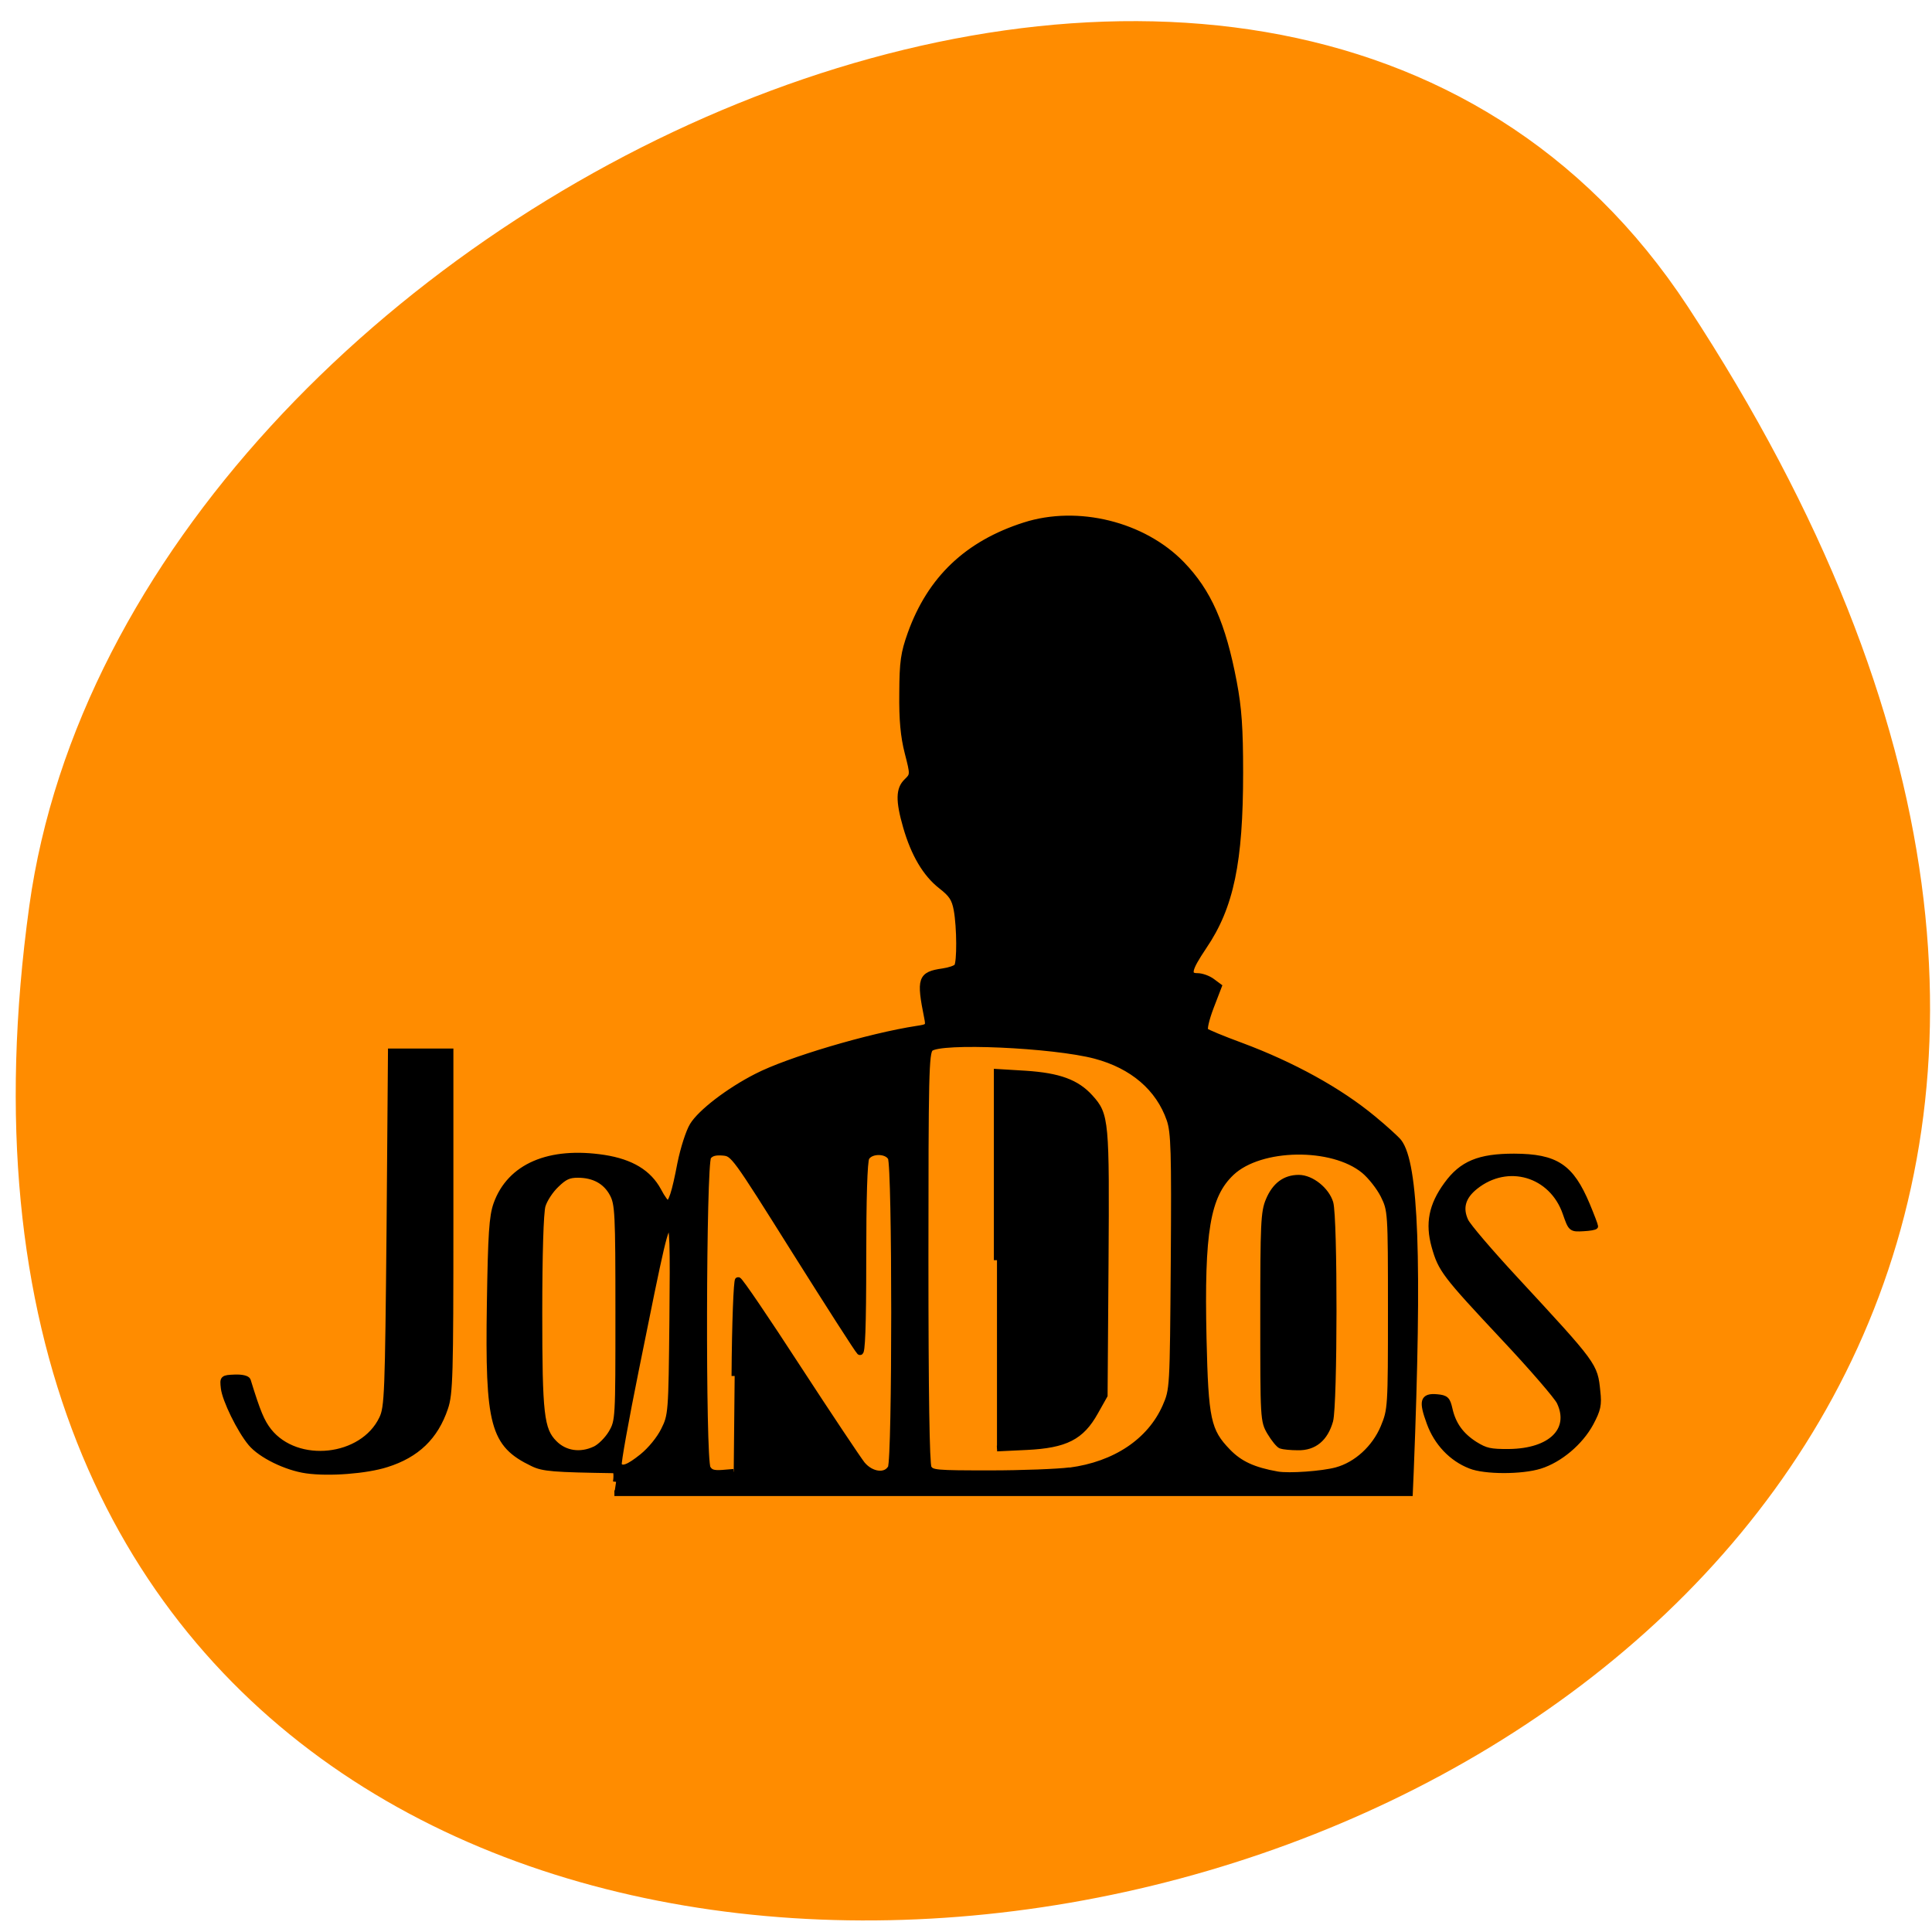<svg xmlns="http://www.w3.org/2000/svg" viewBox="0 0 48 48"><path d="m 41.938 7.625 c 27.22 41.543 -47.13 57.62 -41.21 14.883 c 2.418 -17.43 30.793 -30.773 41.21 -14.883" fill="#ff8c00"/><path d="m 81.11 235.04 c 0.206 -1.504 0.103 -2.744 -0.241 -2.744 c -13.449 -0.226 -15.65 -0.413 -17.886 -1.616 c -8.634 -4.548 -9.769 -9.134 -9.356 -38.19 c 0.241 -16.727 0.482 -20.862 1.445 -23.832 c 2.958 -9.02 11.488 -13.04 23.39 -11.05 c 5.916 1.015 9.7 3.533 11.832 7.856 c 0.791 1.692 1.72 3.045 2.029 3.045 c 0.86 0 1.582 -2.443 2.821 -9.51 c 0.654 -3.571 1.857 -7.668 2.683 -9.134 c 1.754 -3.158 7.877 -8.307 13.931 -11.69 c 6.879 -3.909 24.628 -9.661 34.947 -11.39 c 2.511 -0.413 2.614 -0.526 2.236 -2.594 c -1.72 -9.36 -1.41 -10.375 3.405 -11.127 c 1.445 -0.226 2.821 -0.752 3.096 -1.165 c 0.654 -0.977 0.619 -9.322 -0.069 -13.495 c -0.447 -2.631 -1.066 -3.684 -3.405 -5.676 c -3.371 -2.894 -5.916 -7.631 -7.636 -14.171 c -1.651 -6.277 -1.582 -9.06 0.172 -10.901 c 1.41 -1.504 1.41 -1.541 0.172 -6.841 c -0.894 -3.834 -1.238 -7.819 -1.169 -14.171 c 0.034 -7.556 0.31 -9.585 1.823 -14.246 c 4.3 -13.12 12.383 -21.539 24.834 -25.899 c 11.557 -4.06 25.797 -0.188 34.16 9.247 c 5.847 6.616 8.978 14.359 11.385 28.27 c 1.066 6.165 1.376 10.939 1.376 21.614 c 0 21.351 -2.029 32.03 -7.911 41.537 c -3.405 5.563 -3.68 7.03 -1.341 7.03 c 0.894 0 2.305 0.564 3.13 1.24 l 1.479 1.203 l -1.754 4.999 c -0.998 2.894 -1.513 5.3 -1.169 5.638 c 0.31 0.338 3.784 1.917 7.705 3.496 c 11.248 4.586 21.463 10.751 28.824 17.442 c 2.545 2.293 5.056 4.811 5.607 5.563 c 3.68 5.263 4.437 28.04 2.614 78.71 l -0.206 5.263 h -173.32 m 157.43 -5.526 c 4.368 -1.316 8.324 -5.3 10.216 -10.224 c 1.582 -4.21 1.617 -4.661 1.617 -28.04 c 0 -23.531 -0.034 -23.794 -1.617 -27.328 c -0.894 -1.955 -2.786 -4.586 -4.231 -5.902 c -6.948 -6.277 -22.667 -6.01 -28.962 0.489 c -5.297 5.488 -6.604 13.983 -6.088 39.544 c 0.413 19.396 0.929 22.07 5.263 26.989 c 2.614 2.97 5.607 4.473 10.835 5.488 c 2.545 0.489 9.837 -0.075 12.968 -1.015 m -12.142 -5.789 c -0.447 -0.188 -1.513 -1.616 -2.373 -3.195 c -1.479 -2.744 -1.479 -3.27 -1.479 -27.591 c 0 -22.253 0.103 -25.11 1.204 -27.929 c 1.376 -3.571 3.543 -5.338 6.501 -5.338 c 2.717 0 5.985 2.894 6.845 5.977 c 0.963 3.533 0.929 48.19 -0.034 52.1 c -1.101 4.248 -3.474 6.428 -6.983 6.353 c -1.548 0 -3.199 -0.188 -3.68 -0.376 m -119.08 -16.69 c 0.069 -12.593 0.447 -22.93 0.757 -22.93 c 0.344 0 6.157 9.397 12.968 20.9 c 6.811 11.465 13.14 21.84 14.03 23.08 c 1.961 2.594 5.159 3.045 6.295 0.865 c 0.998 -1.804 0.998 -72.25 0 -74.05 c -0.929 -1.767 -4.403 -1.767 -5.366 0 c -0.447 0.827 -0.688 9.736 -0.688 24.21 c 0 16.201 -0.241 22.704 -0.722 22.22 c -0.413 -0.413 -6.742 -11.239 -14.1 -24.06 c -13.243 -23.12 -13.38 -23.343 -15.719 -23.569 c -1.651 -0.15 -2.614 0.113 -3.233 0.977 c -1.135 1.579 -1.273 72.21 -0.138 74.35 c 0.55 1.015 1.273 1.278 3.233 1.128 l 2.477 -0.226 m 73.26 -0.338 c 9.906 -1.428 17.508 -6.992 20.844 -15.261 c 1.617 -4.06 1.617 -4.135 1.823 -34.583 c 0.172 -26.501 0.034 -30.936 -0.894 -33.943 c -2.373 -7.518 -8.08 -12.856 -16.201 -15.224 c -9.218 -2.669 -33.881 -3.872 -36.01 -1.729 c -0.963 0.94 -1.066 6.428 -1.066 49.919 c 0 32.402 0.241 49.32 0.688 50.18 c 0.688 1.24 1.548 1.316 13.415 1.316 c 6.983 0 14.825 -0.338 17.405 -0.714 m -15.891 -50.18 v -44.995 l 6.226 0.413 c 7.258 0.526 11.11 2.067 14.07 5.676 c 3.44 4.172 3.543 5.451 3.336 39.62 l -0.206 31.613 l -2.064 4.02 c -3.03 5.939 -6.432 7.856 -14.894 8.307 l -6.467 0.338 m -77.25 1.879 c 1.789 -1.579 3.749 -4.21 4.678 -6.277 c 1.617 -3.533 1.651 -4.06 1.857 -26.24 c 0.172 -18.569 0.069 -22.591 -0.688 -22.366 c -1.032 0.338 -1.582 2.932 -7.292 34.02 c -2.27 12.292 -3.956 22.591 -3.749 22.93 c 0.722 1.165 2.167 0.601 5.194 -2.067 m -10.285 -1.767 c 1.101 -0.564 2.683 -2.293 3.543 -3.872 c 1.513 -2.857 1.513 -3.195 1.513 -28.681 c 0 -23.907 -0.103 -25.974 -1.273 -28.38 c -1.479 -3.01 -4.093 -4.548 -7.602 -4.548 c -1.995 0 -2.958 0.489 -4.747 2.406 c -1.273 1.316 -2.58 3.533 -2.958 4.924 c -0.447 1.504 -0.722 11.803 -0.722 25.599 c 0 24.25 0.378 27.929 3.233 31.09 c 2.305 2.594 5.779 3.158 9.01 1.466 m -62.911 5.15 c -4.403 -0.677 -9.941 -3.646 -12.11 -6.503 c -2.408 -3.158 -5.641 -10.412 -5.916 -13.232 c -0.241 -2.368 -0.206 -2.406 2.339 -2.519 c 1.513 -0.075 2.683 0.226 2.821 0.714 c 2.133 7.593 2.993 9.848 4.575 12.07 c 6.157 8.458 20.535 6.766 24.766 -2.97 c 1.169 -2.669 1.273 -5.902 1.617 -45.3 l 0.31 -42.4 h 12.899 v 40.71 c 0 36.65 -0.103 41.12 -1.169 44.506 c -2.133 6.917 -6.191 11.202 -12.761 13.457 c -4.403 1.541 -12.486 2.218 -17.37 1.466 m 253.64 -1.128 c -4.059 -1.729 -7.292 -5.488 -8.874 -10.262 c -1.754 -5.225 -1.445 -6.465 1.548 -6.165 c 1.926 0.188 2.236 0.526 2.717 2.819 c 0.757 3.721 2.477 6.315 5.538 8.458 c 2.339 1.579 3.336 1.842 7.498 1.804 c 9.115 -0.113 13.931 -5.225 11.04 -11.878 c -0.55 -1.278 -5.951 -8.157 -12.04 -15.261 c -13.04 -15.261 -13.793 -16.352 -15.238 -21.952 c -1.376 -5.451 -0.619 -9.811 2.683 -14.773 c 3.302 -4.999 7.05 -6.691 14.619 -6.691 c 9.115 0.038 12.348 2.406 15.857 11.54 c 0.998 2.631 1.789 4.924 1.789 5.15 c 0 0.188 -1.169 0.413 -2.58 0.489 c -2.58 0.15 -2.58 0.15 -3.784 -3.609 c -2.958 -9.435 -12.692 -12.555 -19.778 -6.353 c -2.752 2.406 -3.44 5.075 -2.133 8.157 c 0.516 1.24 5.366 7.443 10.732 13.795 c 17.508 20.75 17.439 20.637 18.02 26.914 c 0.344 3.27 0.103 4.398 -1.479 7.668 c -2.27 4.586 -6.742 8.721 -11.04 10.187 c -3.956 1.353 -11.97 1.353 -15.1 -0.038" transform="matrix(0.114 0 0 0.104 6.06 12.372)" stroke="#000" stroke-width="1.358"/></svg>